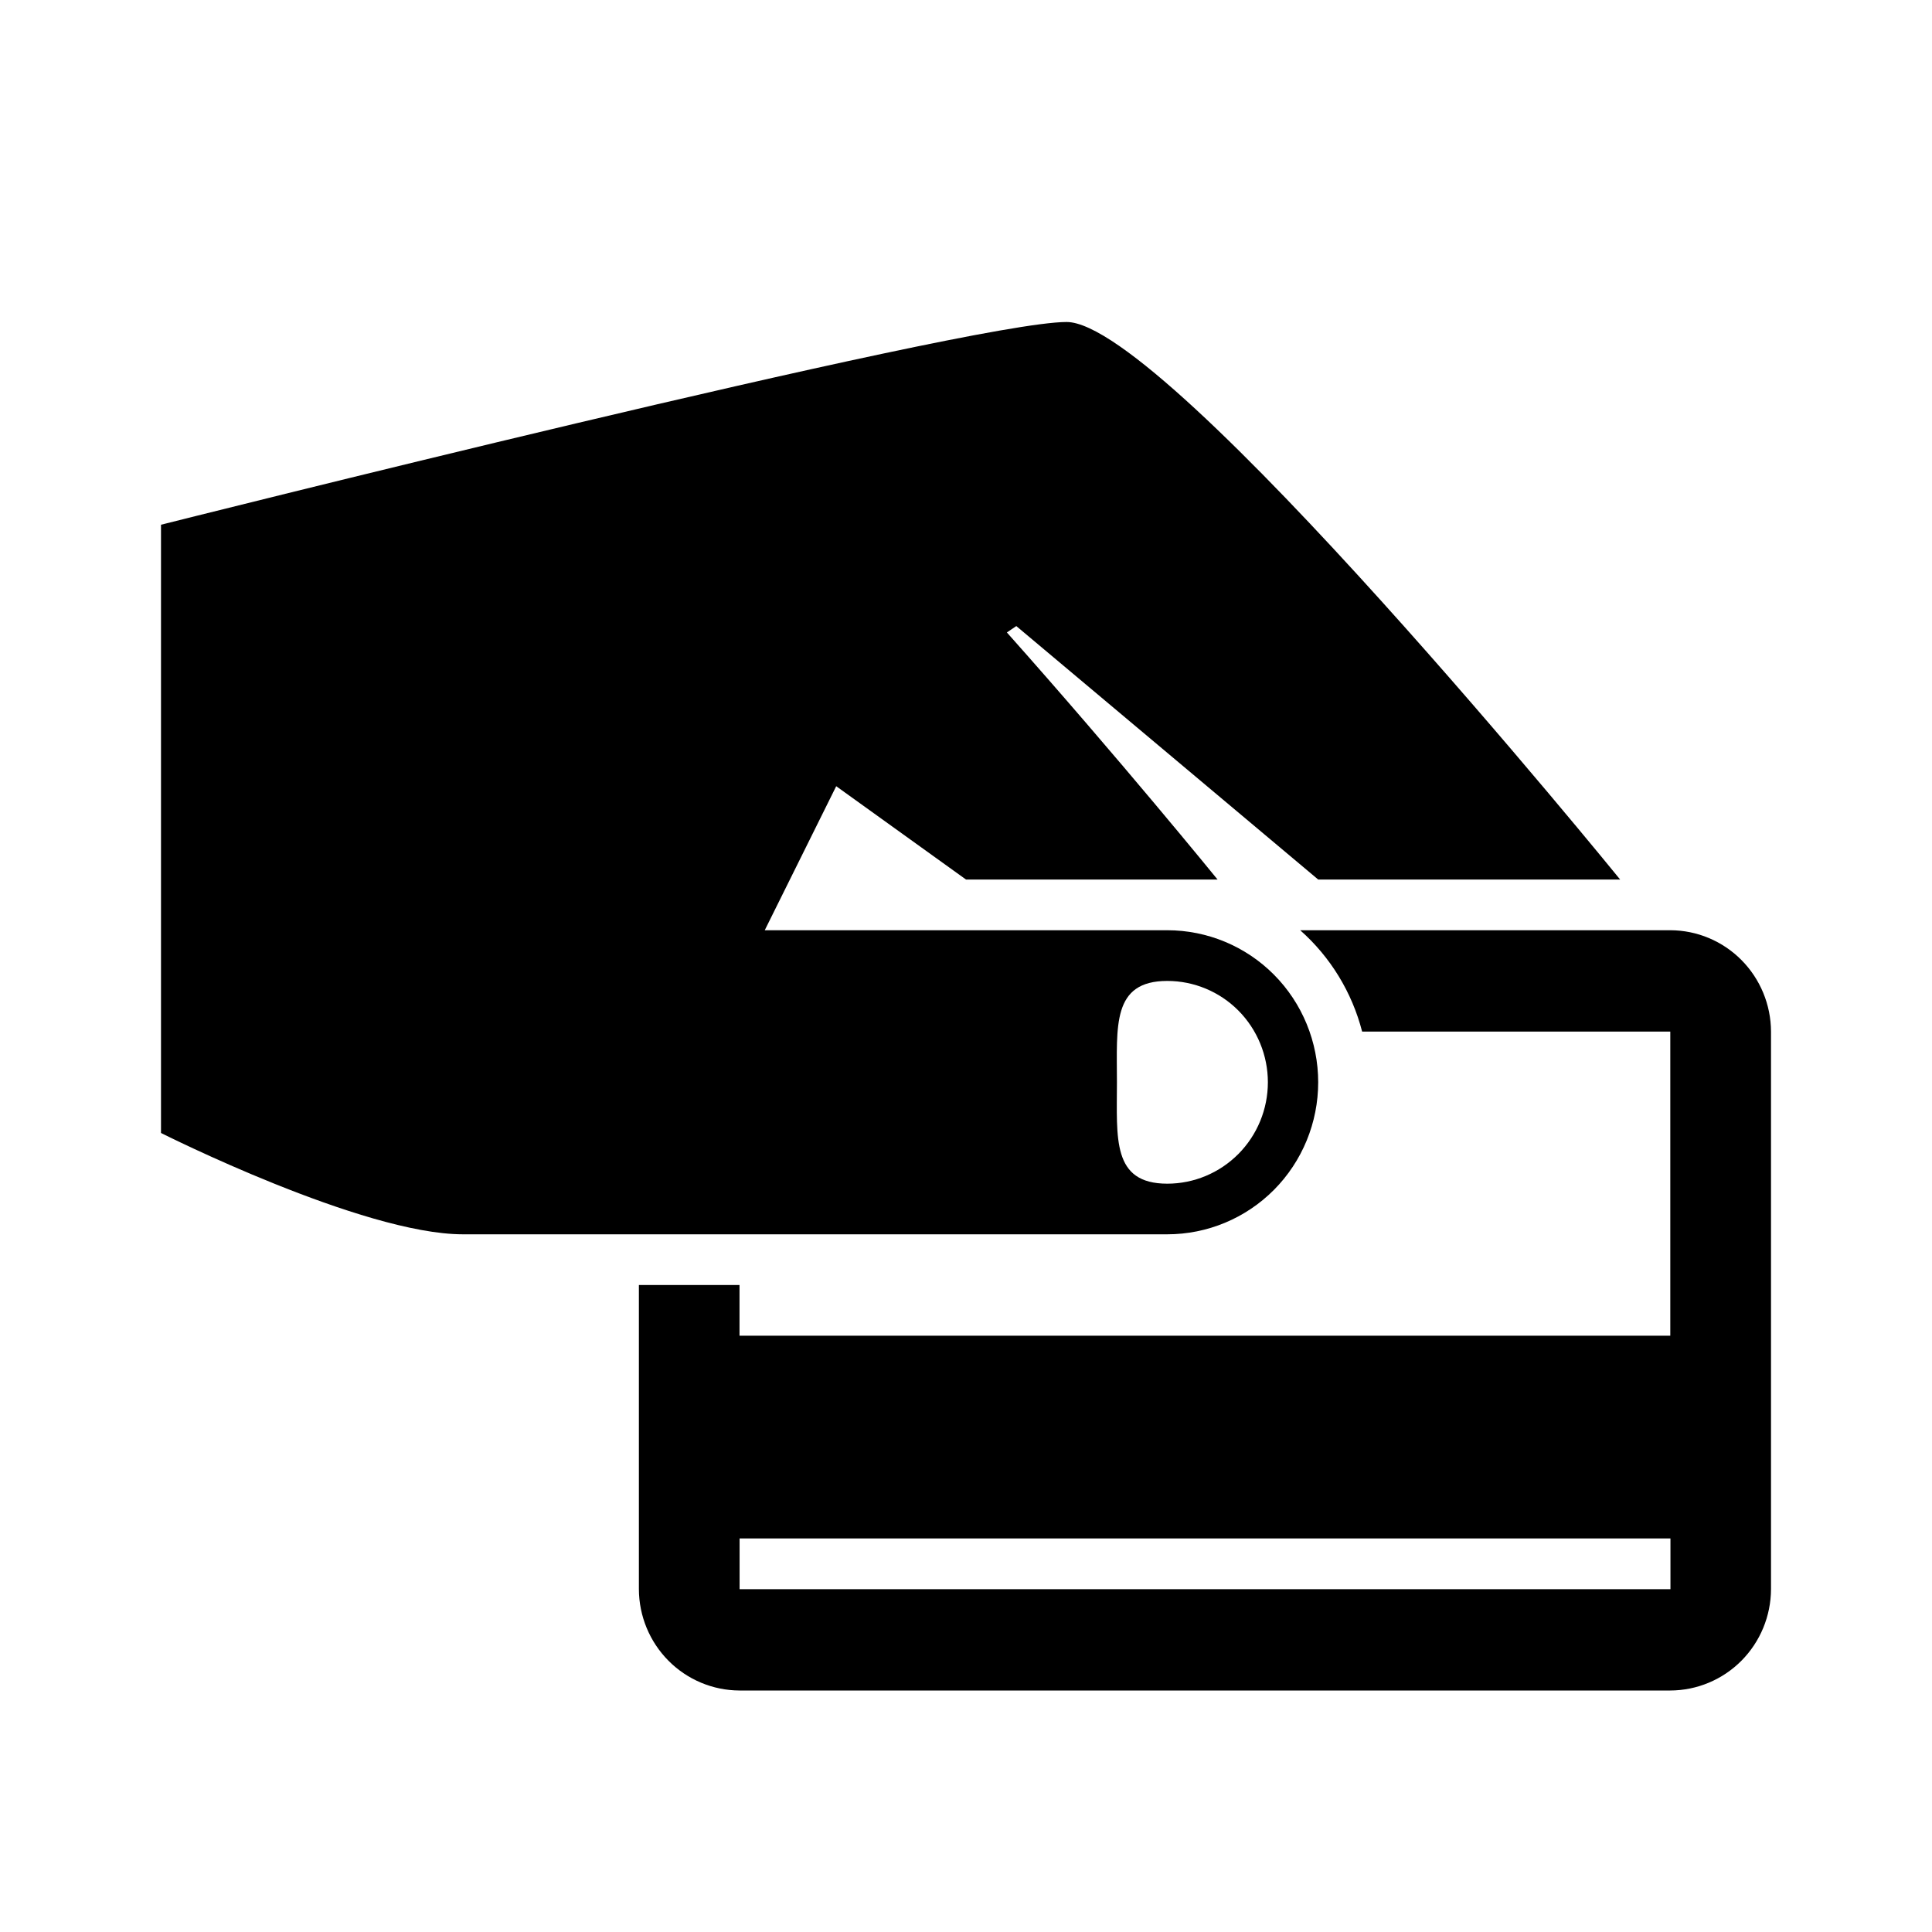 <svg width="1200" height="1200" viewBox="0 0 1200 1200" fill="none" xmlns="http://www.w3.org/2000/svg"><path fill-rule="evenodd" d="M1037.55 577.785C1054.095 577.85 1069.945 584.5 1081.64 596.29C1093.335 608.08 1099.95 624.055 1100 640.725V987.06C1099.95 1003.73 1093.335 1019.705 1081.64 1031.495C1069.93 1043.29 1054.015 1049.955 1037.45 1050H459.326C442.767 1049.95 426.895 1043.29 415.186 1031.495C403.485 1019.7 396.877 1003.735 396.826 987.06V798.145H459.326V829.64H1037.45V640.725H846.045C839.755 616.34 826.36 594.41 807.57 577.785H1037.55ZM459.375 955.565V987.06H1037.55V955.565H459.375Z" fill="black"/><path fill-rule="evenodd" d="M662.5 200C725 200 1006.3 546.29 1006.3 546.29H818.75L631.25 388.867L625.39 392.822C695.645 471.739 755.335 545.16 756.25 546.29H600L519.385 488.33L475 577.785H725C749.86 577.785 773.73 587.715 791.31 605.42C808.89 623.13 818.75 647.17 818.75 672.215C818.75 697.265 808.89 721.3 791.31 739.015C773.725 756.72 749.86 766.65 725 766.65H287.5C225.169 766.645 100.689 704.06 100 703.71V325.928C100 325.928 599.93 200.02 662.5 200ZM725 609.275C690.49 609.285 693.75 637.46 693.75 672.215C693.75 706.98 690.485 735.195 725 735.205C741.57 735.205 757.47 728.545 769.19 716.75C780.91 704.94 787.5 688.915 787.5 672.215C787.5 655.52 780.91 639.49 769.19 627.685C757.47 615.89 741.57 609.275 725 609.275Z" fill="black"/></svg>